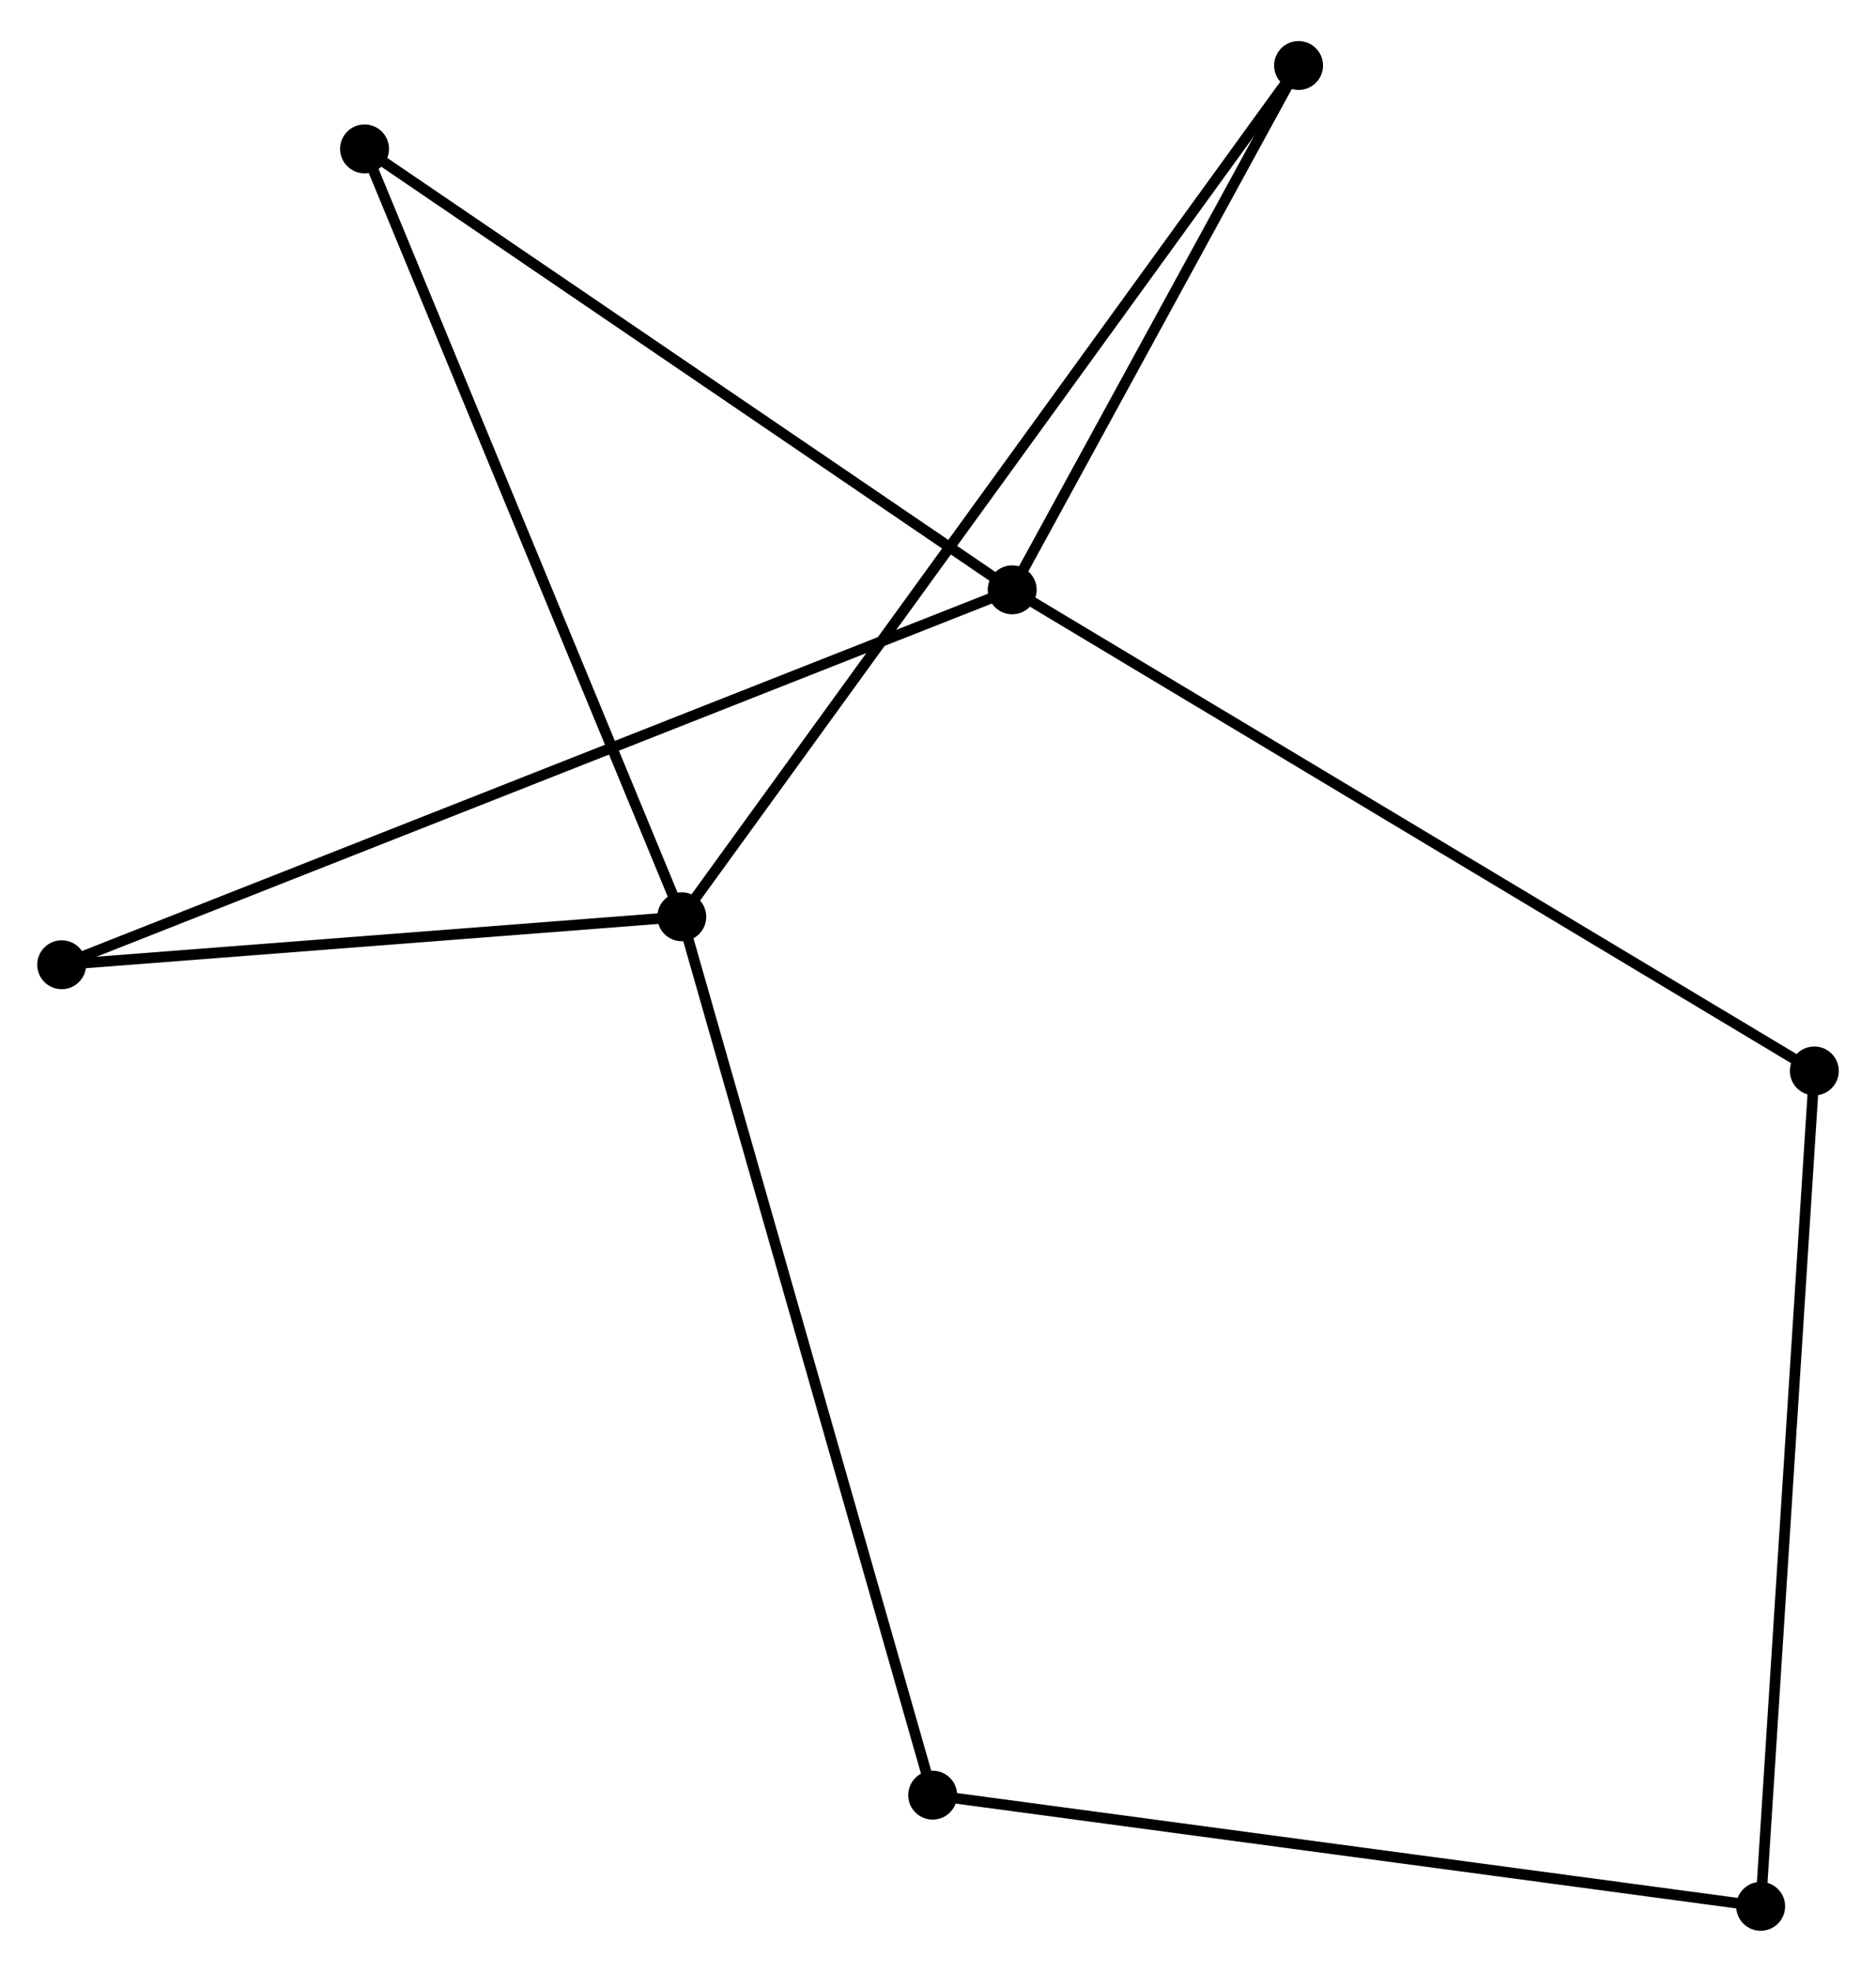 <?xml version="1.0" encoding="UTF-8" standalone="no"?>
<!DOCTYPE svg PUBLIC "-//W3C//DTD SVG 1.1//EN"
 "http://www.w3.org/Graphics/SVG/1.1/DTD/svg11.dtd">
<!-- Generated by graphviz version 2.36.0 (20140111.2315)
 -->
<!-- Title: %3 Pages: 1 -->
<svg width="176pt" height="185pt"
 viewBox="0.00 0.00 176.42 184.72" xmlns="http://www.w3.org/2000/svg" xmlns:xlink="http://www.w3.org/1999/xlink">
<g id="graph0" class="graph" transform="scale(1 1) rotate(0) translate(4 180.717)">
<title>%3</title>
<!-- 0 -->
<g id="node1" class="node"><title>0</title>
<ellipse fill="black" stroke="black" cx="91.188" cy="-125.608" rx="1.8" ry="1.8"/>
</g>
<!-- 3 -->
<g id="node2" class="node"><title>3</title>
<ellipse fill="black" stroke="black" cx="118.118" cy="-174.917" rx="1.8" ry="1.8"/>
</g>
<!-- 0&#45;&#45;3 -->
<g id="edge1" class="edge"><title>0&#45;&#45;3</title>
<path fill="none" stroke="black" d="M92.084,-127.248C96.173,-134.735 113.039,-165.616 117.191,-173.219"/>
</g>
<!-- 4 -->
<g id="node3" class="node"><title>4</title>
<ellipse fill="black" stroke="black" cx="1.8" cy="-90.35" rx="1.8" ry="1.8"/>
</g>
<!-- 0&#45;&#45;4 -->
<g id="edge2" class="edge"><title>0&#45;&#45;4</title>
<path fill="none" stroke="black" d="M89.321,-124.871C77.688,-120.283 15.26,-95.659 3.657,-91.082"/>
</g>
<!-- 5 -->
<g id="node4" class="node"><title>5</title>
<ellipse fill="black" stroke="black" cx="30.282" cy="-167.076" rx="1.8" ry="1.8"/>
</g>
<!-- 0&#45;&#45;5 -->
<g id="edge3" class="edge"><title>0&#45;&#45;5</title>
<path fill="none" stroke="black" d="M89.682,-126.633C81.329,-132.32 40.737,-159.957 31.958,-165.935"/>
</g>
<!-- 6 -->
<g id="node5" class="node"><title>6</title>
<ellipse fill="black" stroke="black" cx="166.621" cy="-80.363" rx="1.8" ry="1.8"/>
</g>
<!-- 0&#45;&#45;6 -->
<g id="edge4" class="edge"><title>0&#45;&#45;6</title>
<path fill="none" stroke="black" d="M92.763,-124.663C102.58,-118.775 155.263,-87.176 165.054,-81.303"/>
</g>
<!-- 1 -->
<g id="node6" class="node"><title>1</title>
<ellipse fill="black" stroke="black" cx="60.116" cy="-94.859" rx="1.8" ry="1.8"/>
</g>
<!-- 1&#45;&#45;3 -->
<g id="edge5" class="edge"><title>1&#45;&#45;3</title>
<path fill="none" stroke="black" d="M61.328,-96.531C68.876,-106.95 109.385,-162.862 116.913,-173.254"/>
</g>
<!-- 1&#45;&#45;4 -->
<g id="edge6" class="edge"><title>1&#45;&#45;4</title>
<path fill="none" stroke="black" d="M58.176,-94.709C49.322,-94.025 12.8,-91.201 3.807,-90.505"/>
</g>
<!-- 1&#45;&#45;5 -->
<g id="edge7" class="edge"><title>1&#45;&#45;5</title>
<path fill="none" stroke="black" d="M59.379,-96.644C55.251,-106.636 35.053,-155.526 30.993,-165.353"/>
</g>
<!-- 7 -->
<g id="node7" class="node"><title>7</title>
<ellipse fill="black" stroke="black" cx="83.709" cy="-12.256" rx="1.8" ry="1.8"/>
</g>
<!-- 1&#45;&#45;7 -->
<g id="edge8" class="edge"><title>1&#45;&#45;7</title>
<path fill="none" stroke="black" d="M60.7,-92.817C63.964,-81.389 79.936,-25.468 83.146,-14.226"/>
</g>
<!-- 2 -->
<g id="node8" class="node"><title>2</title>
<ellipse fill="black" stroke="black" cx="161.574" cy="-1.8" rx="1.8" ry="1.8"/>
</g>
<!-- 2&#45;&#45;6 -->
<g id="edge9" class="edge"><title>2&#45;&#45;6</title>
<path fill="none" stroke="black" d="M161.699,-3.742C162.397,-14.611 165.814,-67.797 166.501,-78.489"/>
</g>
<!-- 2&#45;&#45;7 -->
<g id="edge10" class="edge"><title>2&#45;&#45;7</title>
<path fill="none" stroke="black" d="M159.649,-2.058C148.876,-3.505 96.163,-10.584 85.566,-12.006"/>
</g>
</g>
</svg>
